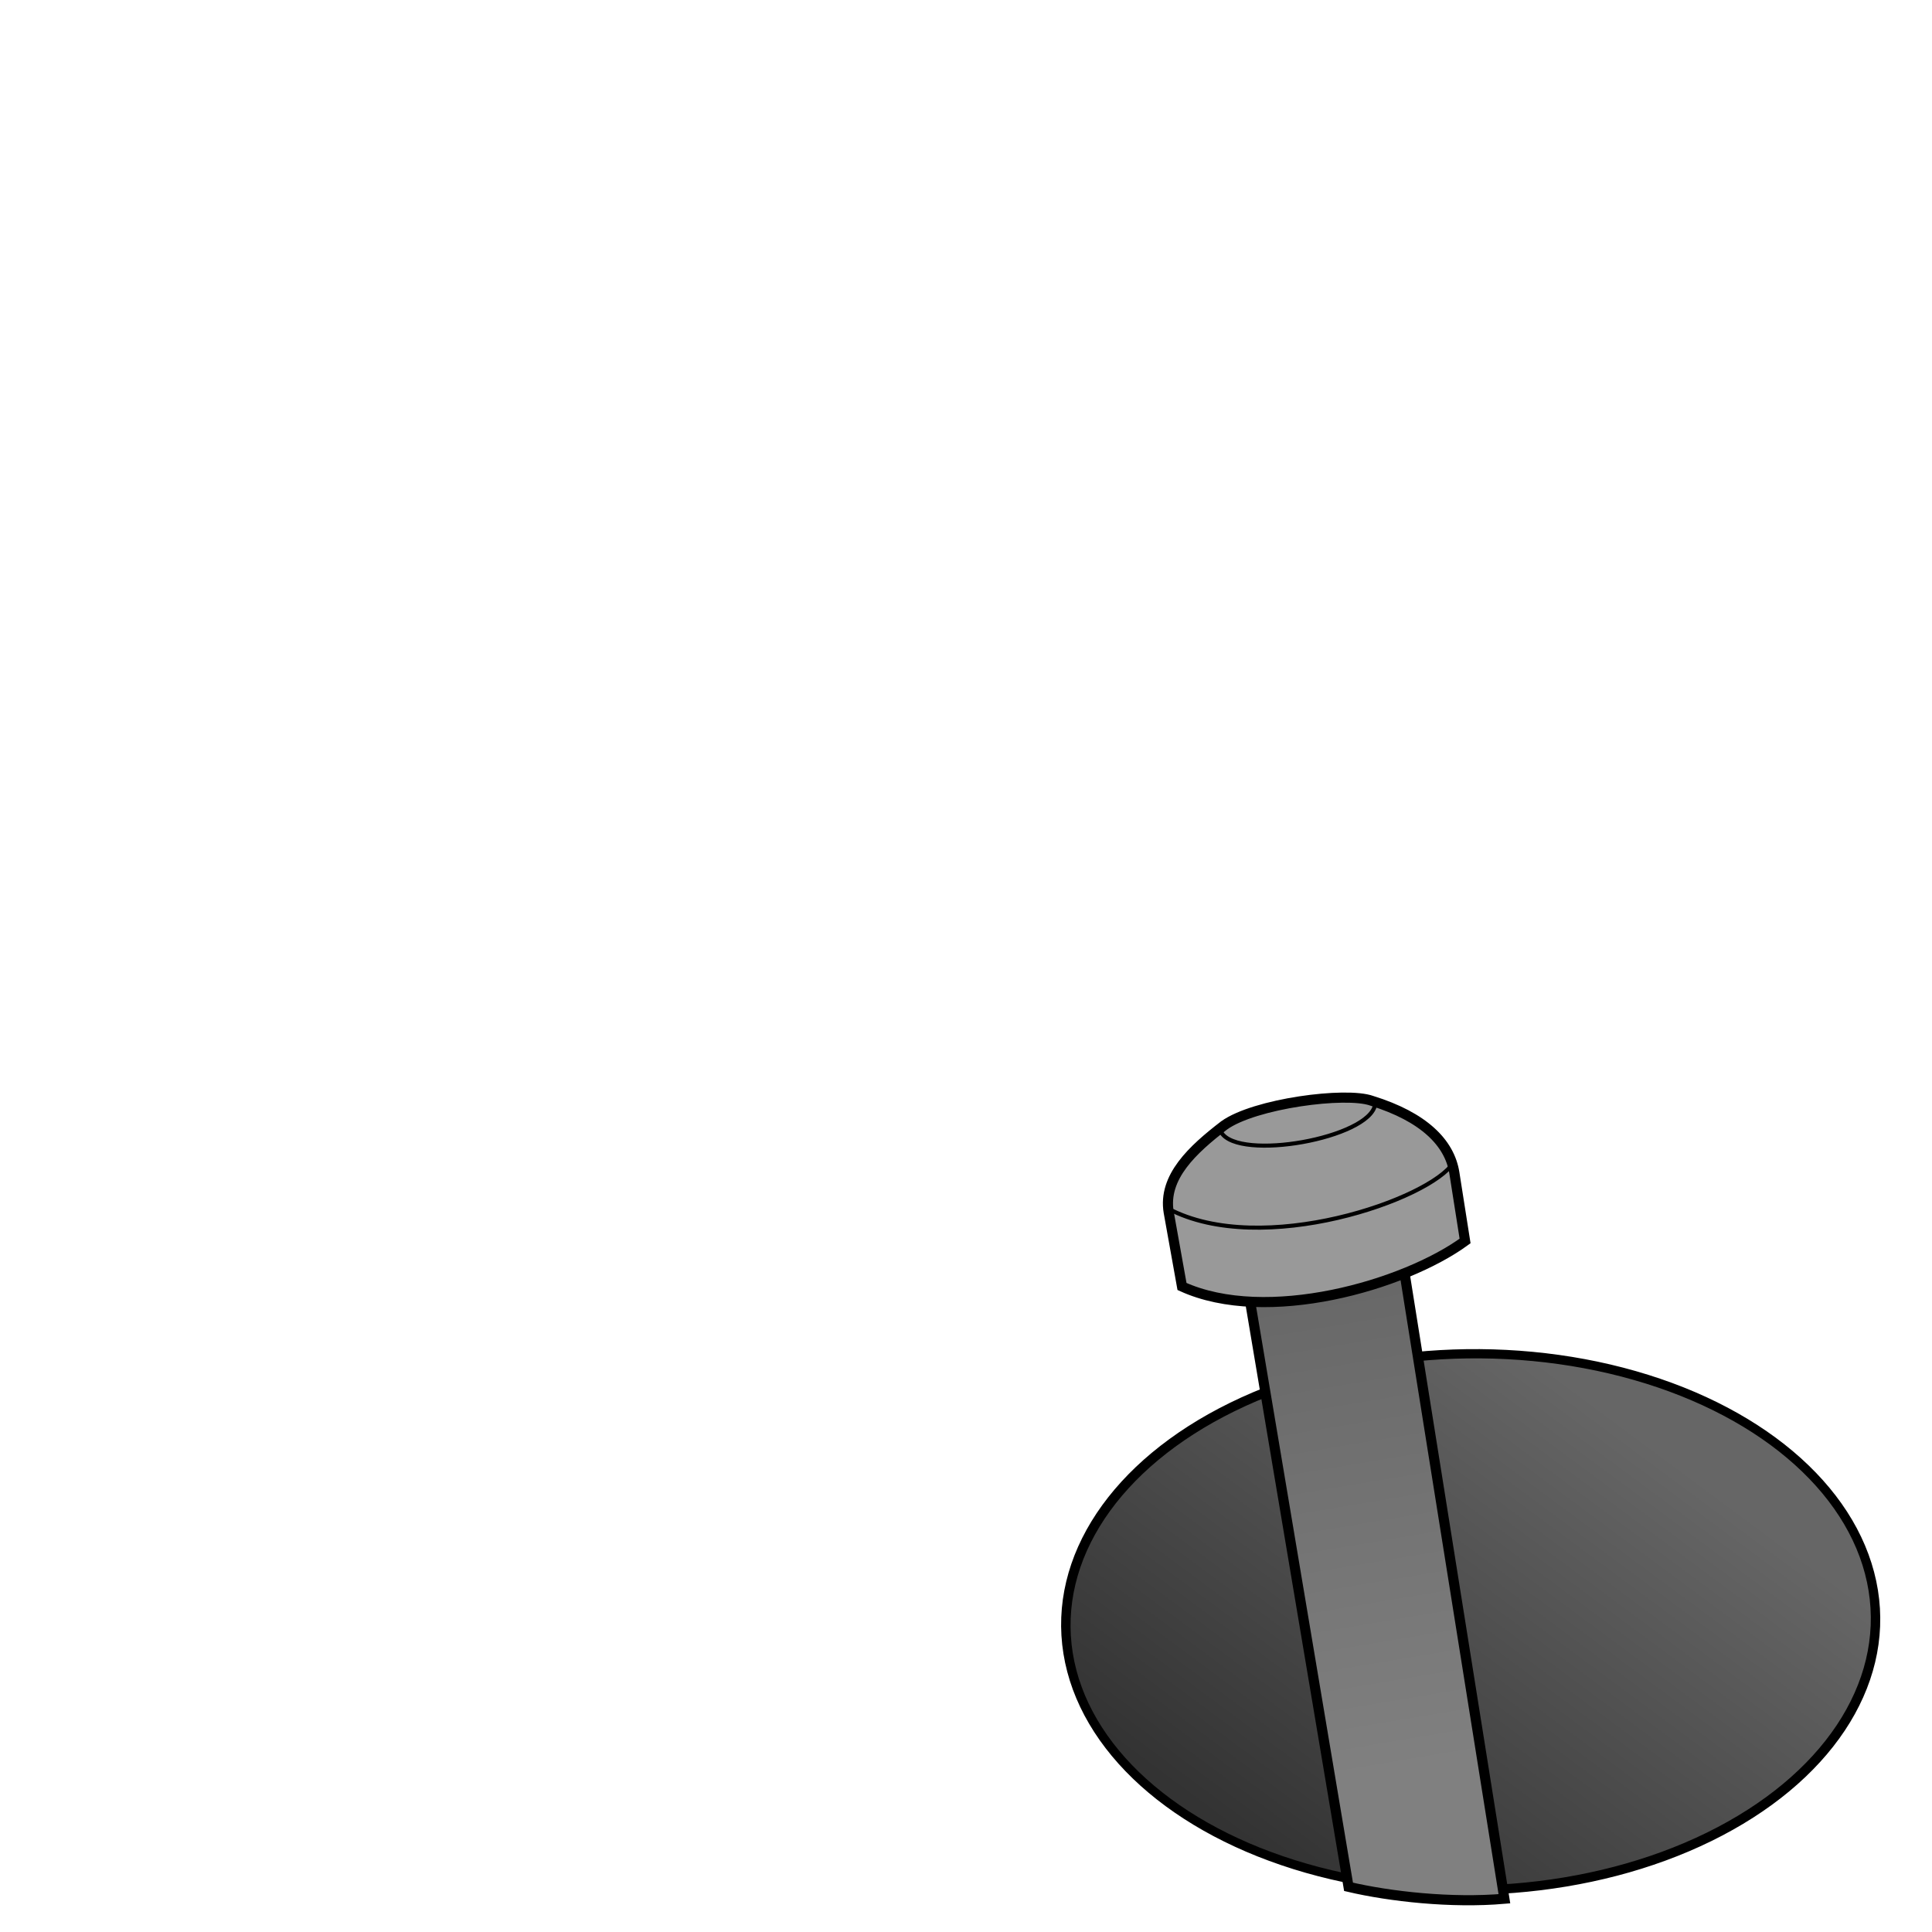 <svg xmlns="http://www.w3.org/2000/svg" xmlns:svg="http://www.w3.org/2000/svg" xmlns:xlink="http://www.w3.org/1999/xlink" id="svg4311" width="100%" height="100%" version="1.1" viewBox="0 0 64 64"><defs id="defs4313"><linearGradient id="linearGradient4332"><stop style="stop-color:#666;stop-opacity:1" id="stop4334" offset="0"/><stop style="stop-color:gray;stop-opacity:1" id="stop4336" offset="1"/></linearGradient><linearGradient id="holeTooBig"><stop style="stop-color:#333;stop-opacity:1" id="stop4213" offset="0"/><stop style="stop-color:#666;stop-opacity:1" id="stop4215" offset="1"/></linearGradient><linearGradient id="linearGradient4270" x1="111.688" x2="99.375" y1="1026.175" y2="1035.362" gradientTransform="matrix(1.101,0,0,0.773,-72.79,-1846.001)" gradientUnits="userSpaceOnUse" xlink:href="#holeTooBig"/><linearGradient id="linearGradient4338" x1="139.875" x2="139.875" y1="1030.893" y2="1043.737" gradientTransform="matrix(0.986,-0.165,0.165,0.986,-185.911,36.624)" gradientUnits="userSpaceOnUse" xlink:href="#linearGradient4332"/></defs><g id="layer1" transform="translate(0,-988.362)" style="display:inline"><g id="g4340" transform="matrix(1.34,0,0,1.34,-118.824,-350.378)"><ellipse id="path4209-2" cx="41.969" cy="-1049.526" rx="9.982" ry="6.671" transform="matrix(-0.997,0.078,-0.159,-0.987,0,0)" style="opacity:1;fill:url(#linearGradient4270);fill-opacity:1;stroke:#000;stroke-width:.231;stroke-linecap:butt;stroke-linejoin:miter;stroke-miterlimit:4;stroke-dasharray:none;stroke-dashoffset:0;stroke-opacity:1"/><path id="path4296-0" d="m 119.405,1030.202 2.607,15.502 c 1.026,0.241 2.545,0.409 3.853,0.295 l -2.616,-16.393 z" style="display:inline;fill:url(#linearGradient4338);fill-opacity:1;fill-rule:evenodd;stroke:#000;stroke-width:.25;stroke-linecap:butt;stroke-linejoin:miter;stroke-miterlimit:4;stroke-dasharray:none;stroke-opacity:1"/><path id="path4290-3" d="m 117.895,1030.863 c 2.088,0.952 5.492,-0.025 6.998,-1.125 l -0.265,-1.683 c -0.117,-0.745 -0.758,-1.384 -2.04,-1.782 -0.639,-0.232 -2.905,0.068 -3.653,0.609 -0.774,0.595 -1.514,1.274 -1.369,2.145 z" style="display:inline;fill:#999;fill-rule:evenodd;stroke:#000;stroke-width:.25;stroke-linecap:butt;stroke-linejoin:miter;stroke-miterlimit:4;stroke-dasharray:none;stroke-opacity:1"/><path id="path4292-8" d="m 117.56,1028.942 c 2.315,1.221 6.481,-0.234 7.048,-1.144" style="display:inline;fill:none;fill-rule:evenodd;stroke:#000;stroke-width:.1;stroke-linecap:butt;stroke-linejoin:miter;stroke-miterlimit:4;stroke-dasharray:none;stroke-opacity:1"/><path id="path4294-1" d="m 118.866,1027.055 c 0.436,0.718 3.664,0.145 3.804,-0.69" style="display:inline;fill:none;fill-rule:evenodd;stroke:#000;stroke-width:.1;stroke-linecap:butt;stroke-linejoin:miter;stroke-miterlimit:4;stroke-dasharray:none;stroke-opacity:1"/></g></g></svg>